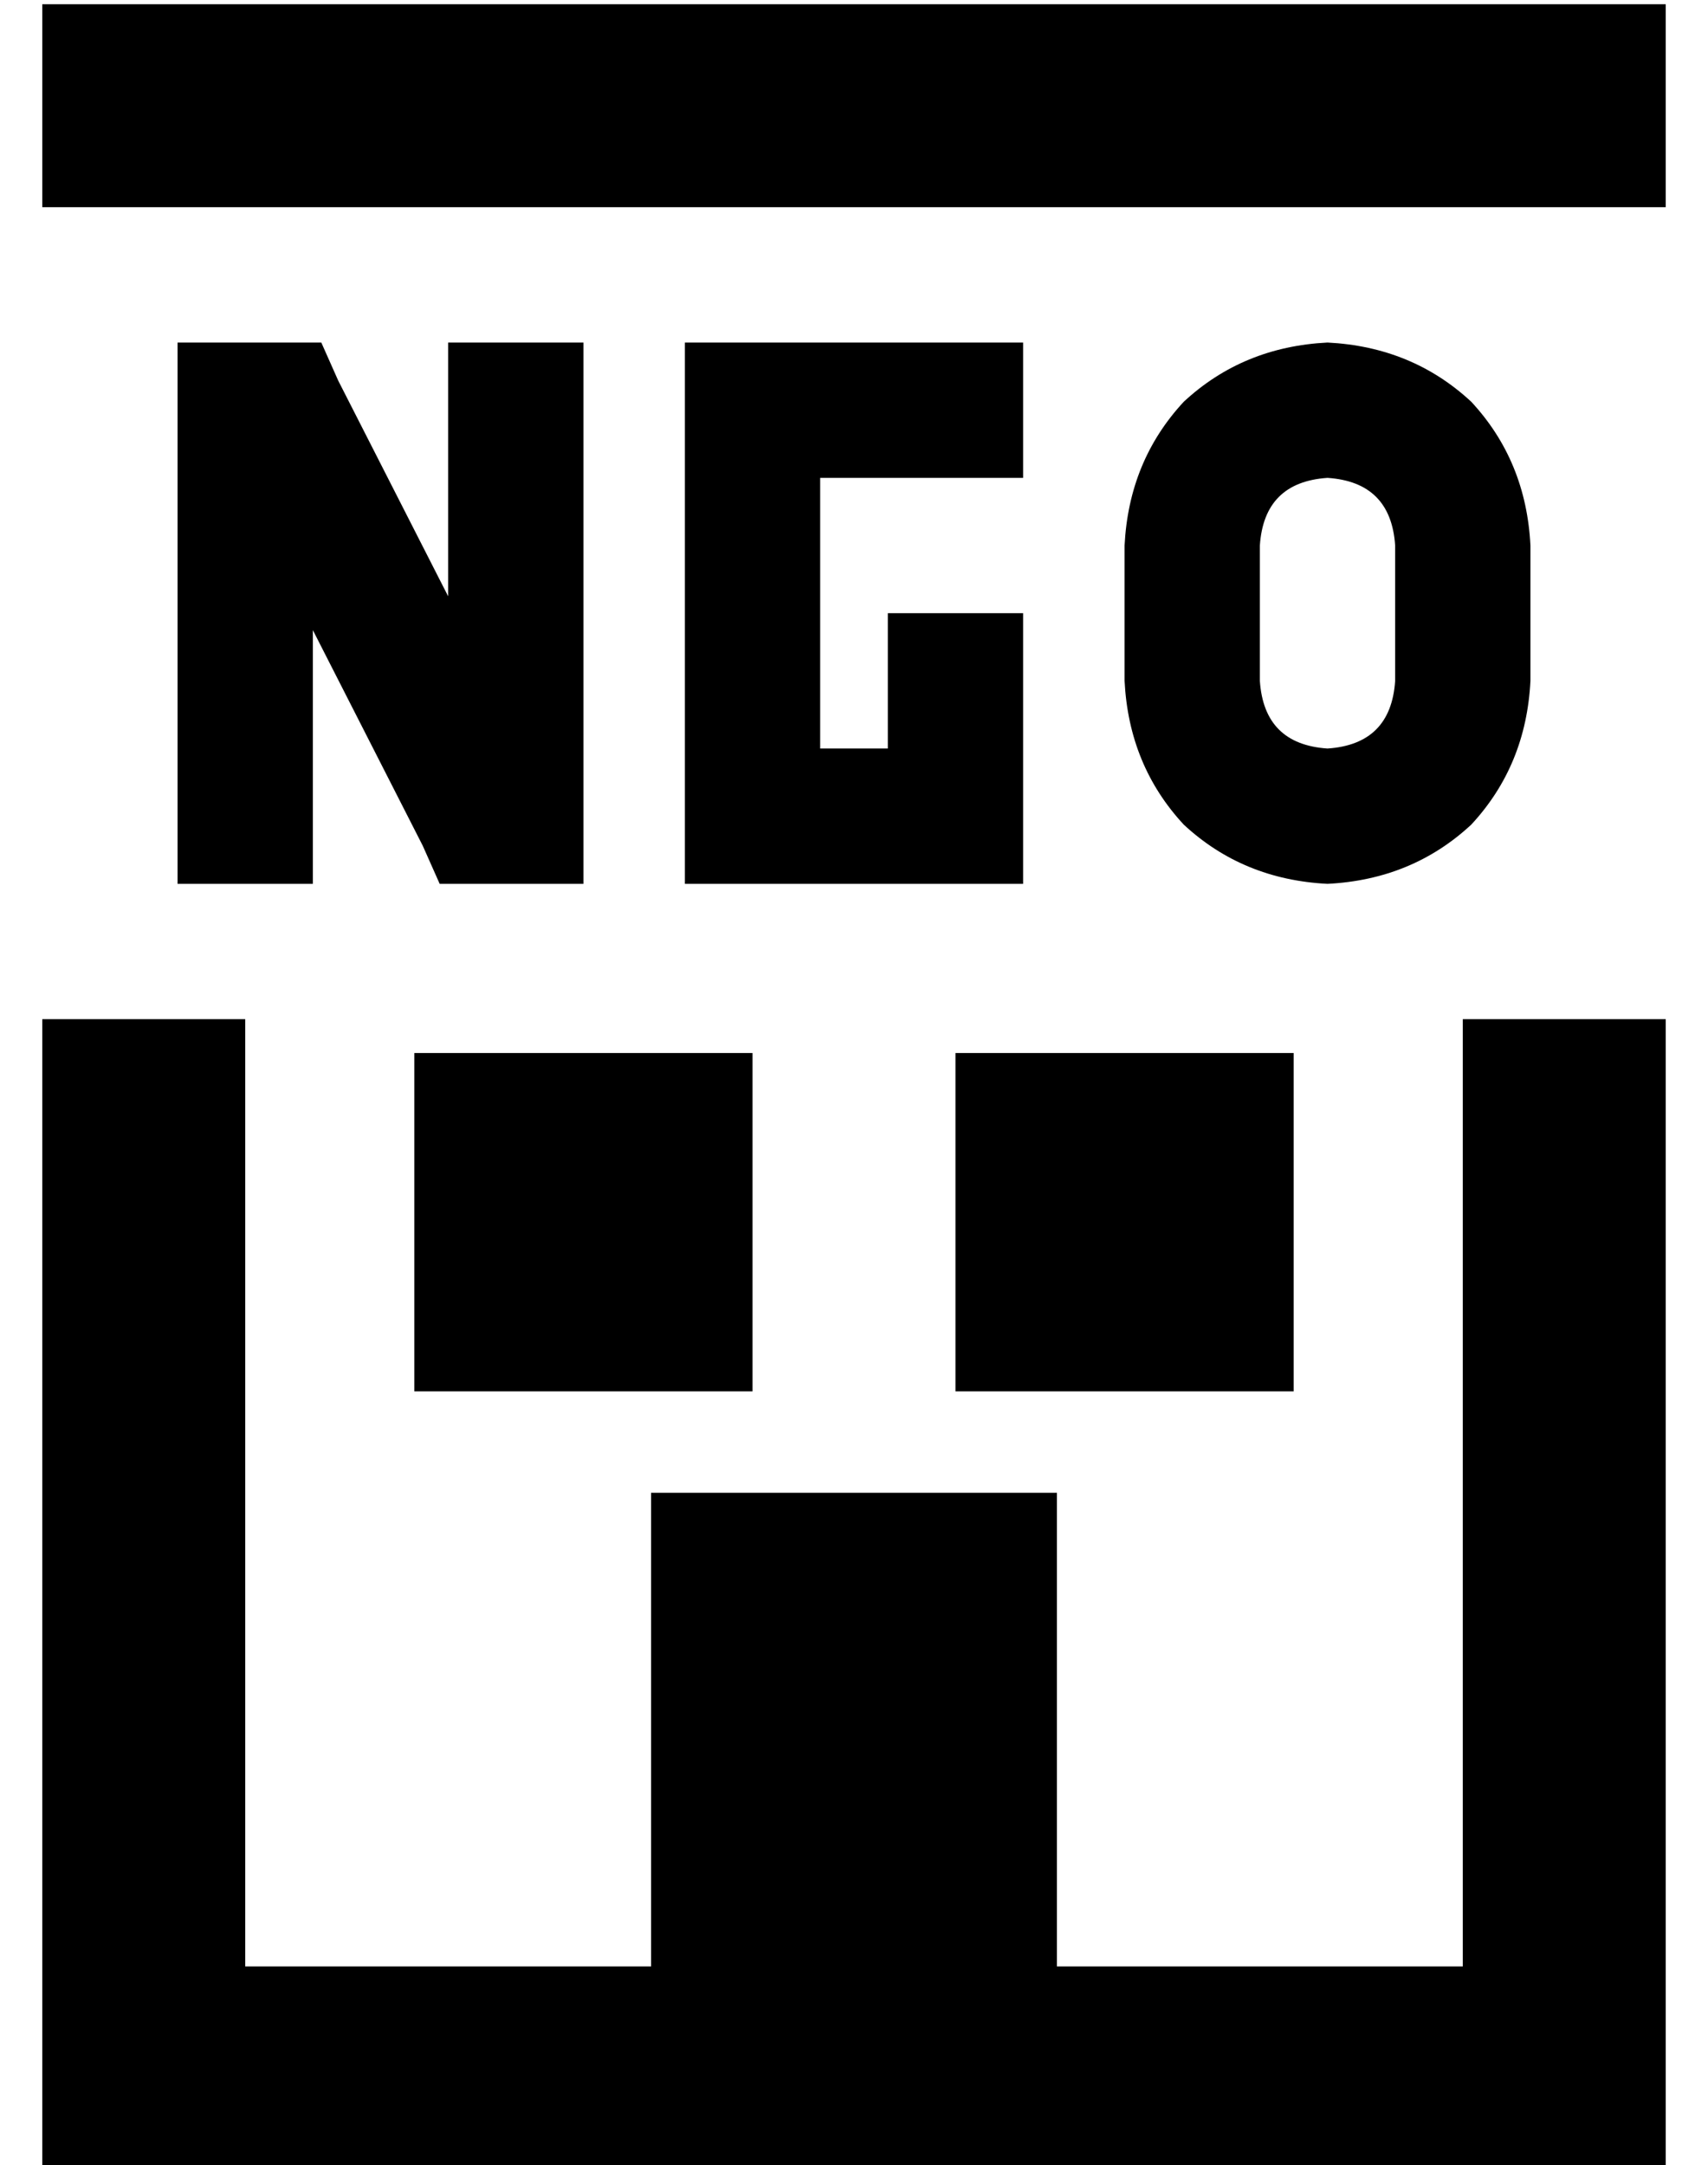 <?xml version="1.0" standalone="no"?>
<!DOCTYPE svg PUBLIC "-//W3C//DTD SVG 1.1//EN" "http://www.w3.org/Graphics/SVG/1.1/DTD/svg11.dtd" >
<svg xmlns="http://www.w3.org/2000/svg" xmlns:xlink="http://www.w3.org/1999/xlink" version="1.1" viewBox="-10 -40 404 512">
   <path fill="currentColor"
d="M336 9h-288h288h-336v-48v0h48h336v48v0h-48v0zM336 201h48h-48h48v224v0v48v0h-48h-336v-48v0v-224v0h48v0v224v0h96v0v-112v0h96v0v112v0h96v0v-224v0zM32 41h16h-16h34l4 9v0l26 51v0v-44v0v-16v0h32v0v16v0v96v0v16v0h-16h-18l-4 -9v0l-26 -51v0v44v0v16v0h-32v0v-16
v0v-96v0v-16v0zM168 41h48h-48h64v32v0h-16h-32v64v0h16v0v-16v0v-16v0h32v0v16v0v32v0v16v0h-16h-64v-16v0v-96v0v-16v0h16v0zM288 89v32v-32v32q1 15 16 16q15 -1 16 -16v-32v0q-1 -15 -16 -16q-15 1 -16 16v0zM304 41q20 1 34 14v0v0q13 14 14 34v32v0q-1 20 -14 34
q-14 13 -34 14q-20 -1 -34 -14q-13 -14 -14 -34v-32v0q1 -20 14 -34q14 -13 34 -14v0zM168 209v80v-80v80h-80v0v-80v0h80v0zM296 289h-80h80h-80v-80v0h80v0v80v0z" />
</svg>

